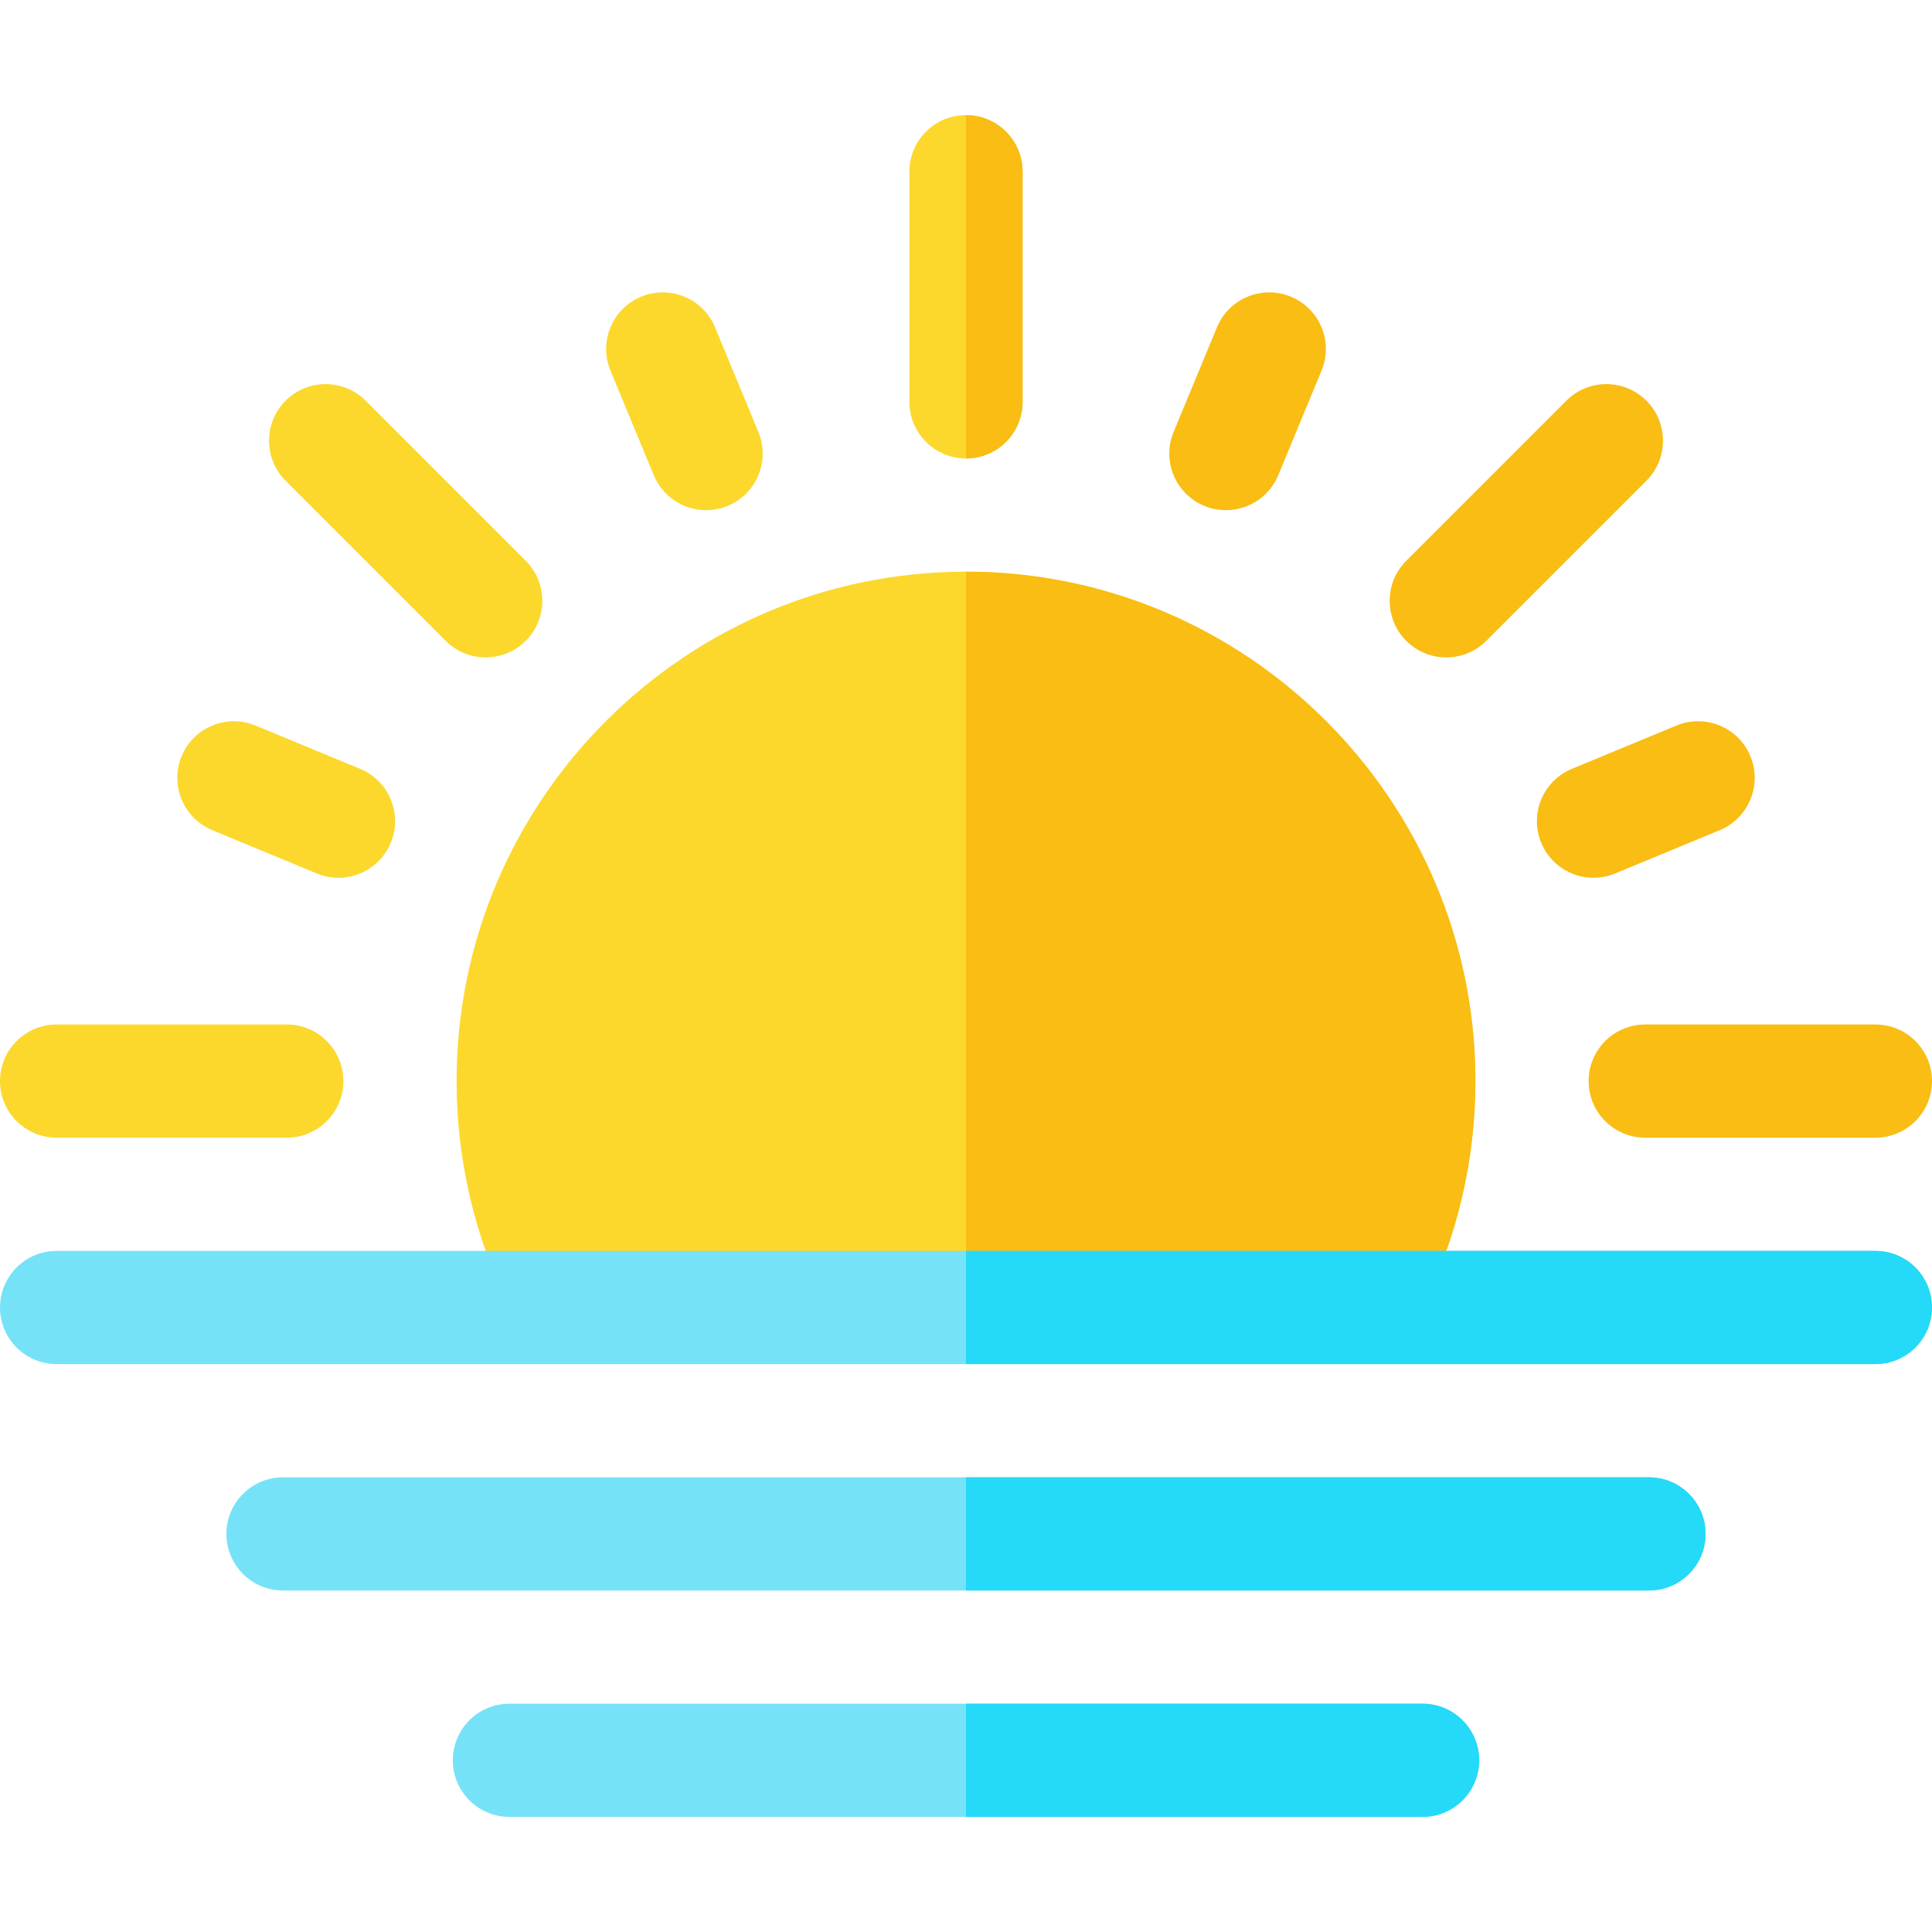 <?xml version="1.0" encoding="iso-8859-1"?>
<!-- Generator: Adobe Illustrator 21.0.0, SVG Export Plug-In . SVG Version: 6.00 Build 0)  -->
<svg xmlns="http://www.w3.org/2000/svg" xmlns:xlink="http://www.w3.org/1999/xlink" version="1.1" id="Capa_1" x="0px" y="0px" viewBox="0 0 512 512" style="enable-background:new 0 0 512 512;" xml:space="preserve" width="512" height="512">
<g>
	<path style="fill:#FCD82D;" d="M376.955,346.5c9.207-18.558,14.045-39.129,14.045-60c0-74.439-60.561-135-135-135   s-135,60.561-135,135c0,20.871,4.838,41.442,14.045,60H376.955z"/>
	<path style="fill:#F9BD13;" d="M376.955,346.5c9.207-18.558,14.045-39.129,14.045-60c0-74.439-60.561-135-135-135v195H376.955z"/>
	<g>
		<path style="fill:#FCD82D;" d="M256,121.5c-8.284,0-15-6.716-15-15v-61c0-8.284,6.716-15,15-15s15,6.716,15,15v61    C271,114.784,264.284,121.5,256,121.5z"/>
	</g>
	<path style="fill:#F9BD13;" d="M271,106.5v-61c0-8.284-6.716-15-15-15v91C264.284,121.5,271,114.784,271,106.5z"/>
	<g>
		<path style="fill:#FCD82D;" d="M187.123,135.206c-5.887,0-11.472-3.487-13.864-9.264l-11.48-27.716    c-3.17-7.654,0.465-16.428,8.118-19.599c7.652-3.169,16.429,0.464,19.599,8.118l11.48,27.716    c3.17,7.654-0.465,16.428-8.118,19.599C190.98,134.837,189.036,135.206,187.123,135.206z"/>
	</g>
	<g>
		<g>
			<path style="fill:#F9BD13;" d="M324.877,135.206c-1.913,0-3.857-0.368-5.734-1.146c-7.653-3.17-11.288-11.945-8.118-19.599     l11.48-27.716c3.17-7.654,11.946-11.288,19.599-8.118c7.653,3.17,11.288,11.945,8.118,19.599l-11.48,27.716     C336.349,131.718,330.763,135.206,324.877,135.206z"/>
		</g>
	</g>
	<g>
		<path style="fill:#FCD82D;" d="M76,301.5H15c-8.284,0-15-6.716-15-15s6.716-15,15-15h61c8.284,0,15,6.716,15,15    S84.284,301.5,76,301.5z"/>
	</g>
	<g>
		<g>
			<path style="fill:#F9BD13;" d="M497,301.5h-61c-8.284,0-15-6.716-15-15s6.716-15,15-15h61c8.284,0,15,6.716,15,15     S505.284,301.5,497,301.5z"/>
		</g>
	</g>
	<g>
		<path style="fill:#FCD82D;" d="M128.721,174.221c-3.839,0-7.678-1.464-10.606-4.394l-42.427-42.426    c-5.858-5.857-5.858-15.355,0-21.213c5.857-5.858,15.355-5.858,21.213,0l42.427,42.426c5.858,5.857,5.858,15.355,0,21.213    C136.398,172.756,132.56,174.221,128.721,174.221z"/>
	</g>
	<g>
		<path style="fill:#F9BD13;" d="M383.279,174.221c-3.839,0-7.678-1.464-10.606-4.394c-5.858-5.858-5.858-15.355,0-21.213    l42.427-42.426c5.858-5.858,15.356-5.857,21.213,0c5.858,5.858,5.858,15.355,0,21.213l-42.427,42.426    C390.957,172.756,387.117,174.221,383.279,174.221z"/>
	</g>
	<g>
		<path style="fill:#F9BD13;" d="M422.305,232.621c-5.887,0-11.472-3.487-13.864-9.264c-3.17-7.653,0.465-16.428,8.118-19.598    l27.716-11.48c7.653-3.171,16.427,0.464,19.599,8.118c3.17,7.653-0.465,16.428-8.118,19.598l-27.716,11.48    C426.162,232.253,424.218,232.621,422.305,232.621z"/>
	</g>
	<g>
		<path style="fill:#FCD82D;" d="M89.696,232.621c-1.913,0-3.856-0.368-5.734-1.146l-27.717-11.48    c-7.653-3.17-11.288-11.945-8.118-19.599s11.942-11.287,19.599-8.118l27.717,11.48c7.653,3.17,11.288,11.945,8.118,19.599    C101.168,229.134,95.582,232.621,89.696,232.621z"/>
	</g>
	<g>
		<path style="fill:#76E2F8;" d="M497,361.5H15c-8.284,0-15-6.716-15-15s6.716-15,15-15h482c8.284,0,15,6.716,15,15    S505.284,361.5,497,361.5z"/>
	</g>
	<path style="fill:#25D9F8;" d="M497,331.5H256v30h241c8.284,0,15-6.716,15-15S505.284,331.5,497,331.5z"/>
	<g>
		<path style="fill:#76E2F8;" d="M437,421.5H75c-8.284,0-15-6.716-15-15s6.716-15,15-15h362c8.284,0,15,6.716,15,15    S445.284,421.5,437,421.5z"/>
	</g>
	<path style="fill:#25D9F8;" d="M437,391.5H256v30h181c8.284,0,15-6.716,15-15S445.284,391.5,437,391.5z"/>
	<g>
		<path style="fill:#76E2F8;" d="M377,481.5H135c-8.284,0-15-6.716-15-15s6.716-15,15-15h242c8.284,0,15,6.716,15,15    S385.284,481.5,377,481.5z"/>
	</g>
	<path style="fill:#25D9F8;" d="M377,451.5H256v30h121c8.284,0,15-6.716,15-15S385.284,451.5,377,451.5z"/>
</g>















</svg>
